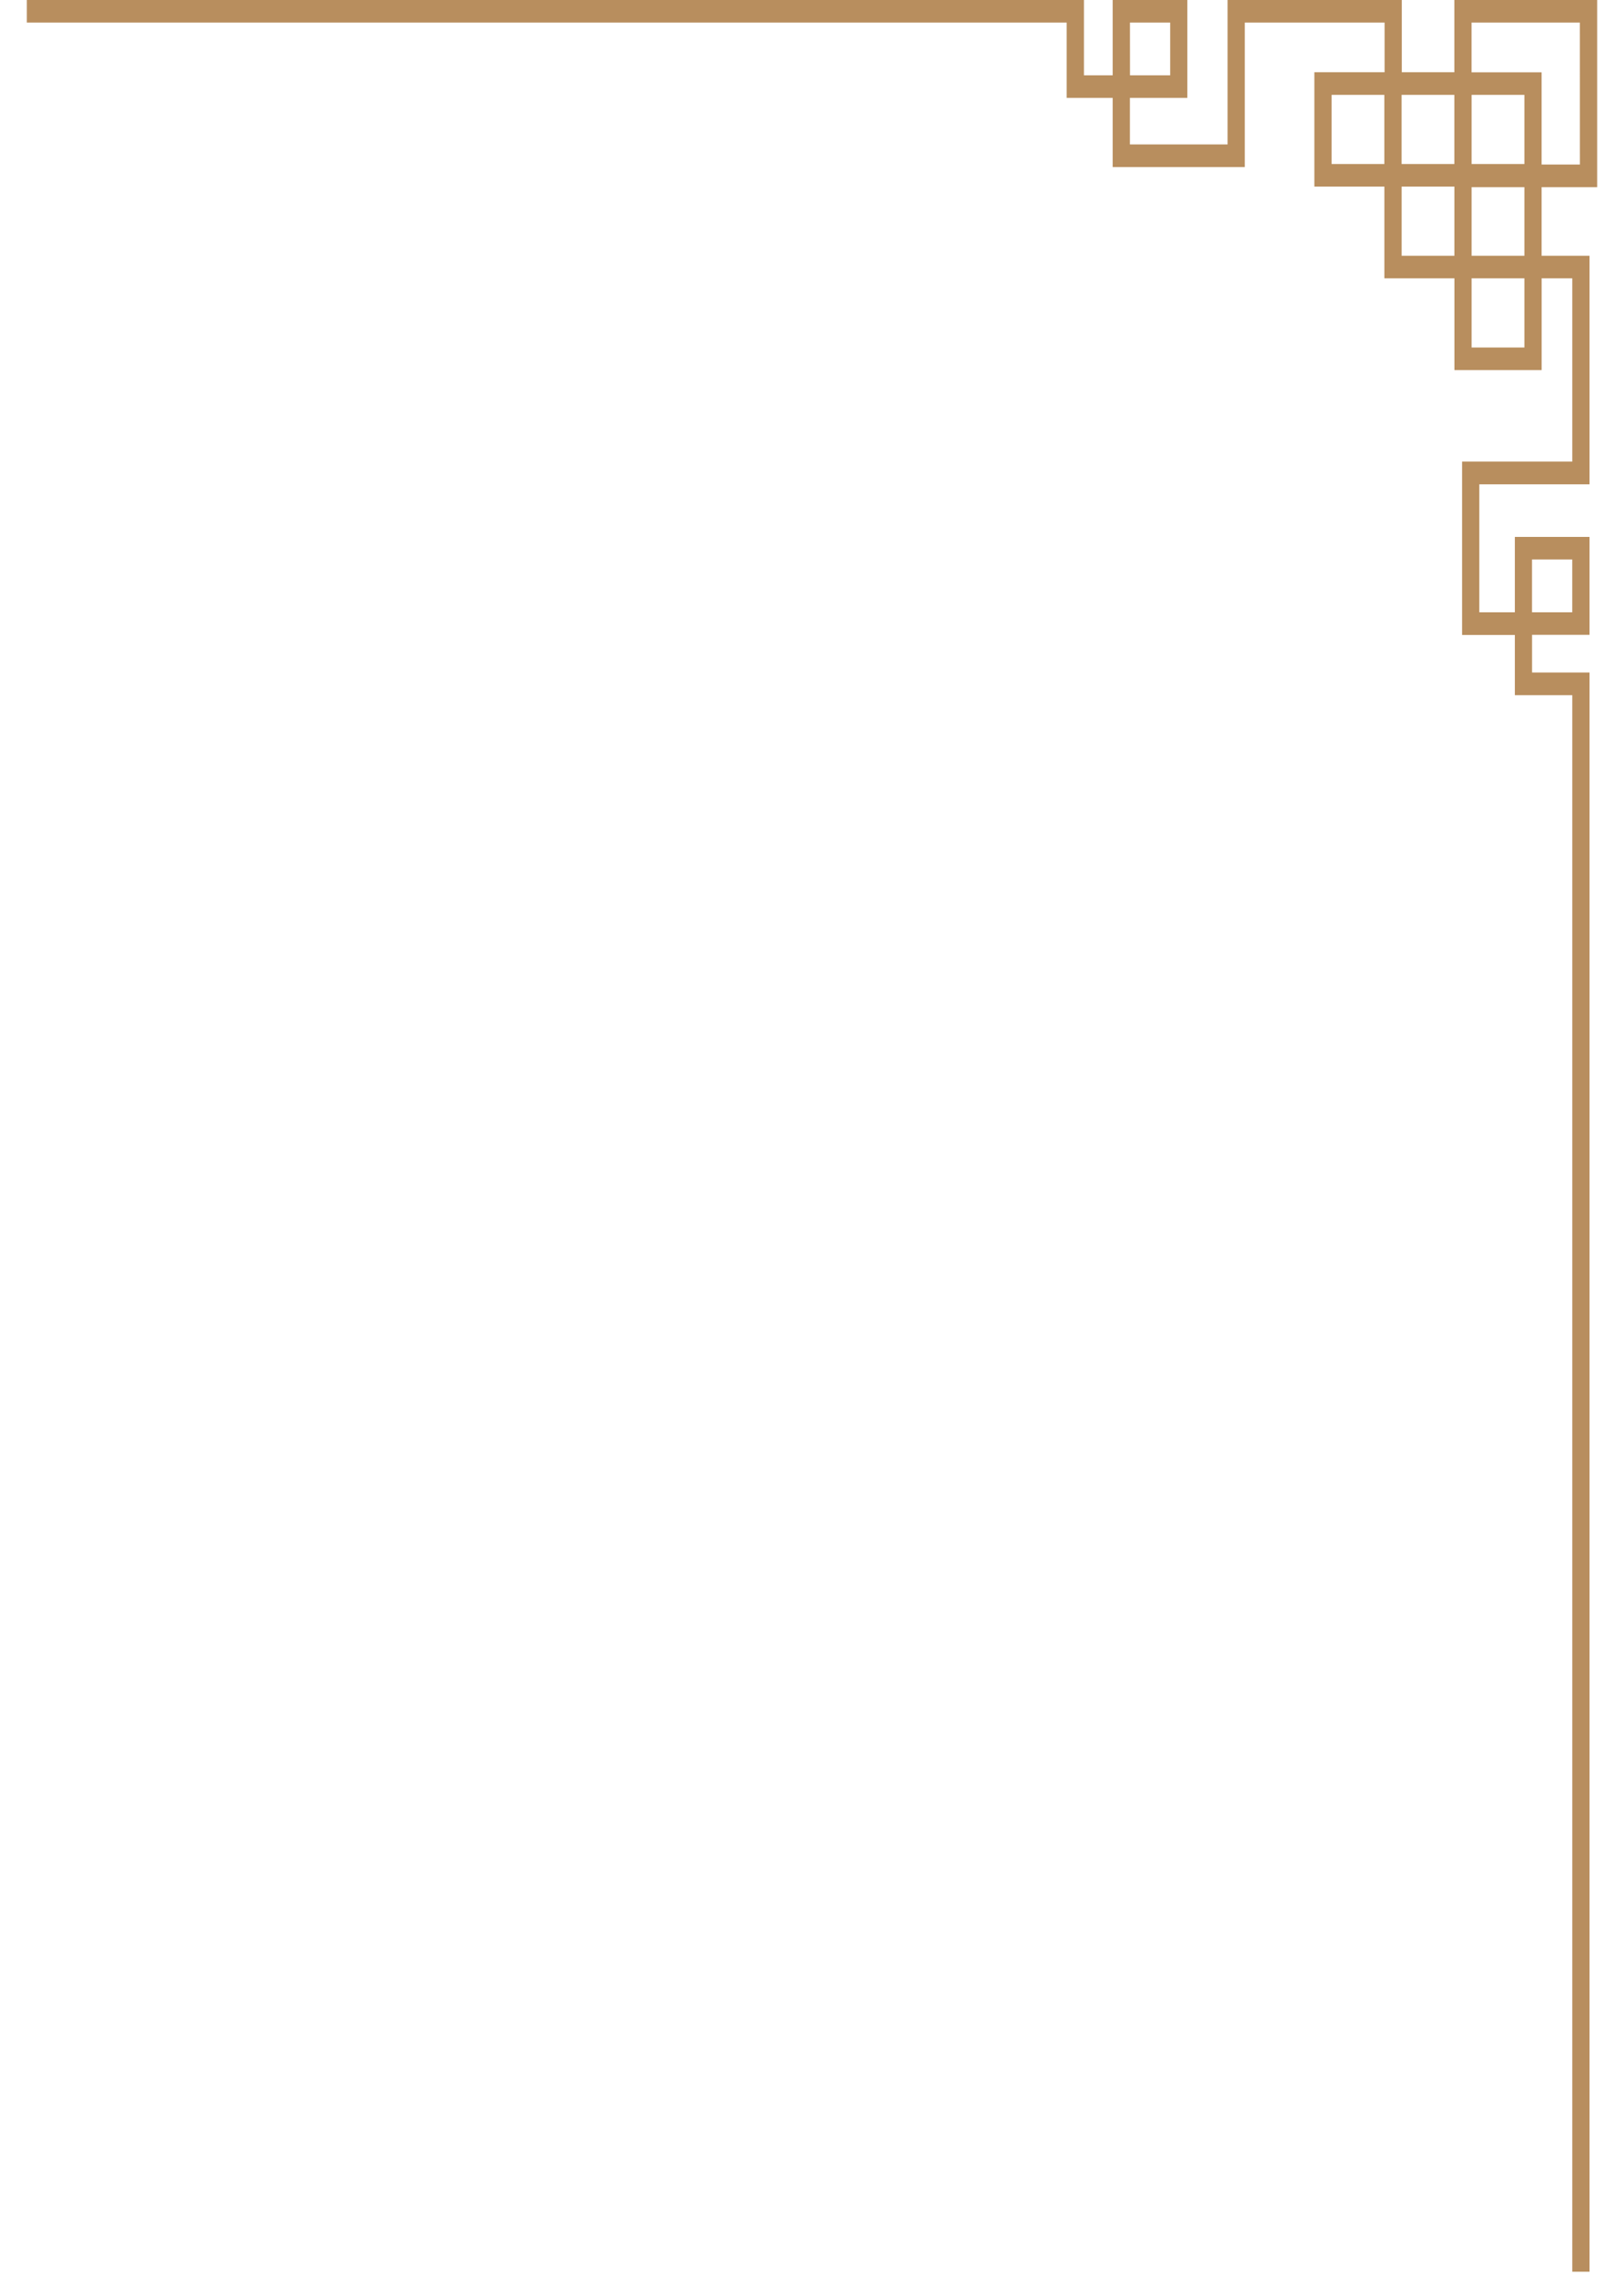 <svg width="130" height="182" viewBox="0 0 326 472" fill="none" xmlns="http://www.w3.org/2000/svg">
<path d="M296.352 0V14.985H285.439V0H249.272V29.969H228.999V20.311H240.922V0H225.417V15.627H219.456V0H0V4.684H215.874V20.311H225.417V34.66H252.846V4.684H281.866V14.985H267.287V38.709H281.827V57.749H296.368V76.79H314.475V57.749H320.834V95.769H297.96V131.738H308.911V144.235H320.834V471.315H324.416V139.521H312.485V131.707H324.416V111.396H308.911V127.039H301.534V100.483H324.416V53.066H314.467V38.831H326V0H296.352ZM229.007 4.684H237.356V15.627H229.014L229.007 4.684ZM312.477 116.08H320.827V127.039H312.477V116.08ZM310.893 34.025H299.934V19.676H310.893V34.025ZM296.352 34.025H285.401V19.676H296.352V34.025ZM270.868 34.025V19.676H281.82V34.025H270.868ZM285.409 53.066V38.709H296.36V53.066H285.409ZM310.893 72.098H299.934V57.749H310.893V72.098ZM310.893 53.066H299.934V38.831H310.893V53.066ZM322.418 34.14H314.467V15.007H299.926V4.684H322.411L322.418 34.14Z" fill="#B88E5E"/>
</svg>
